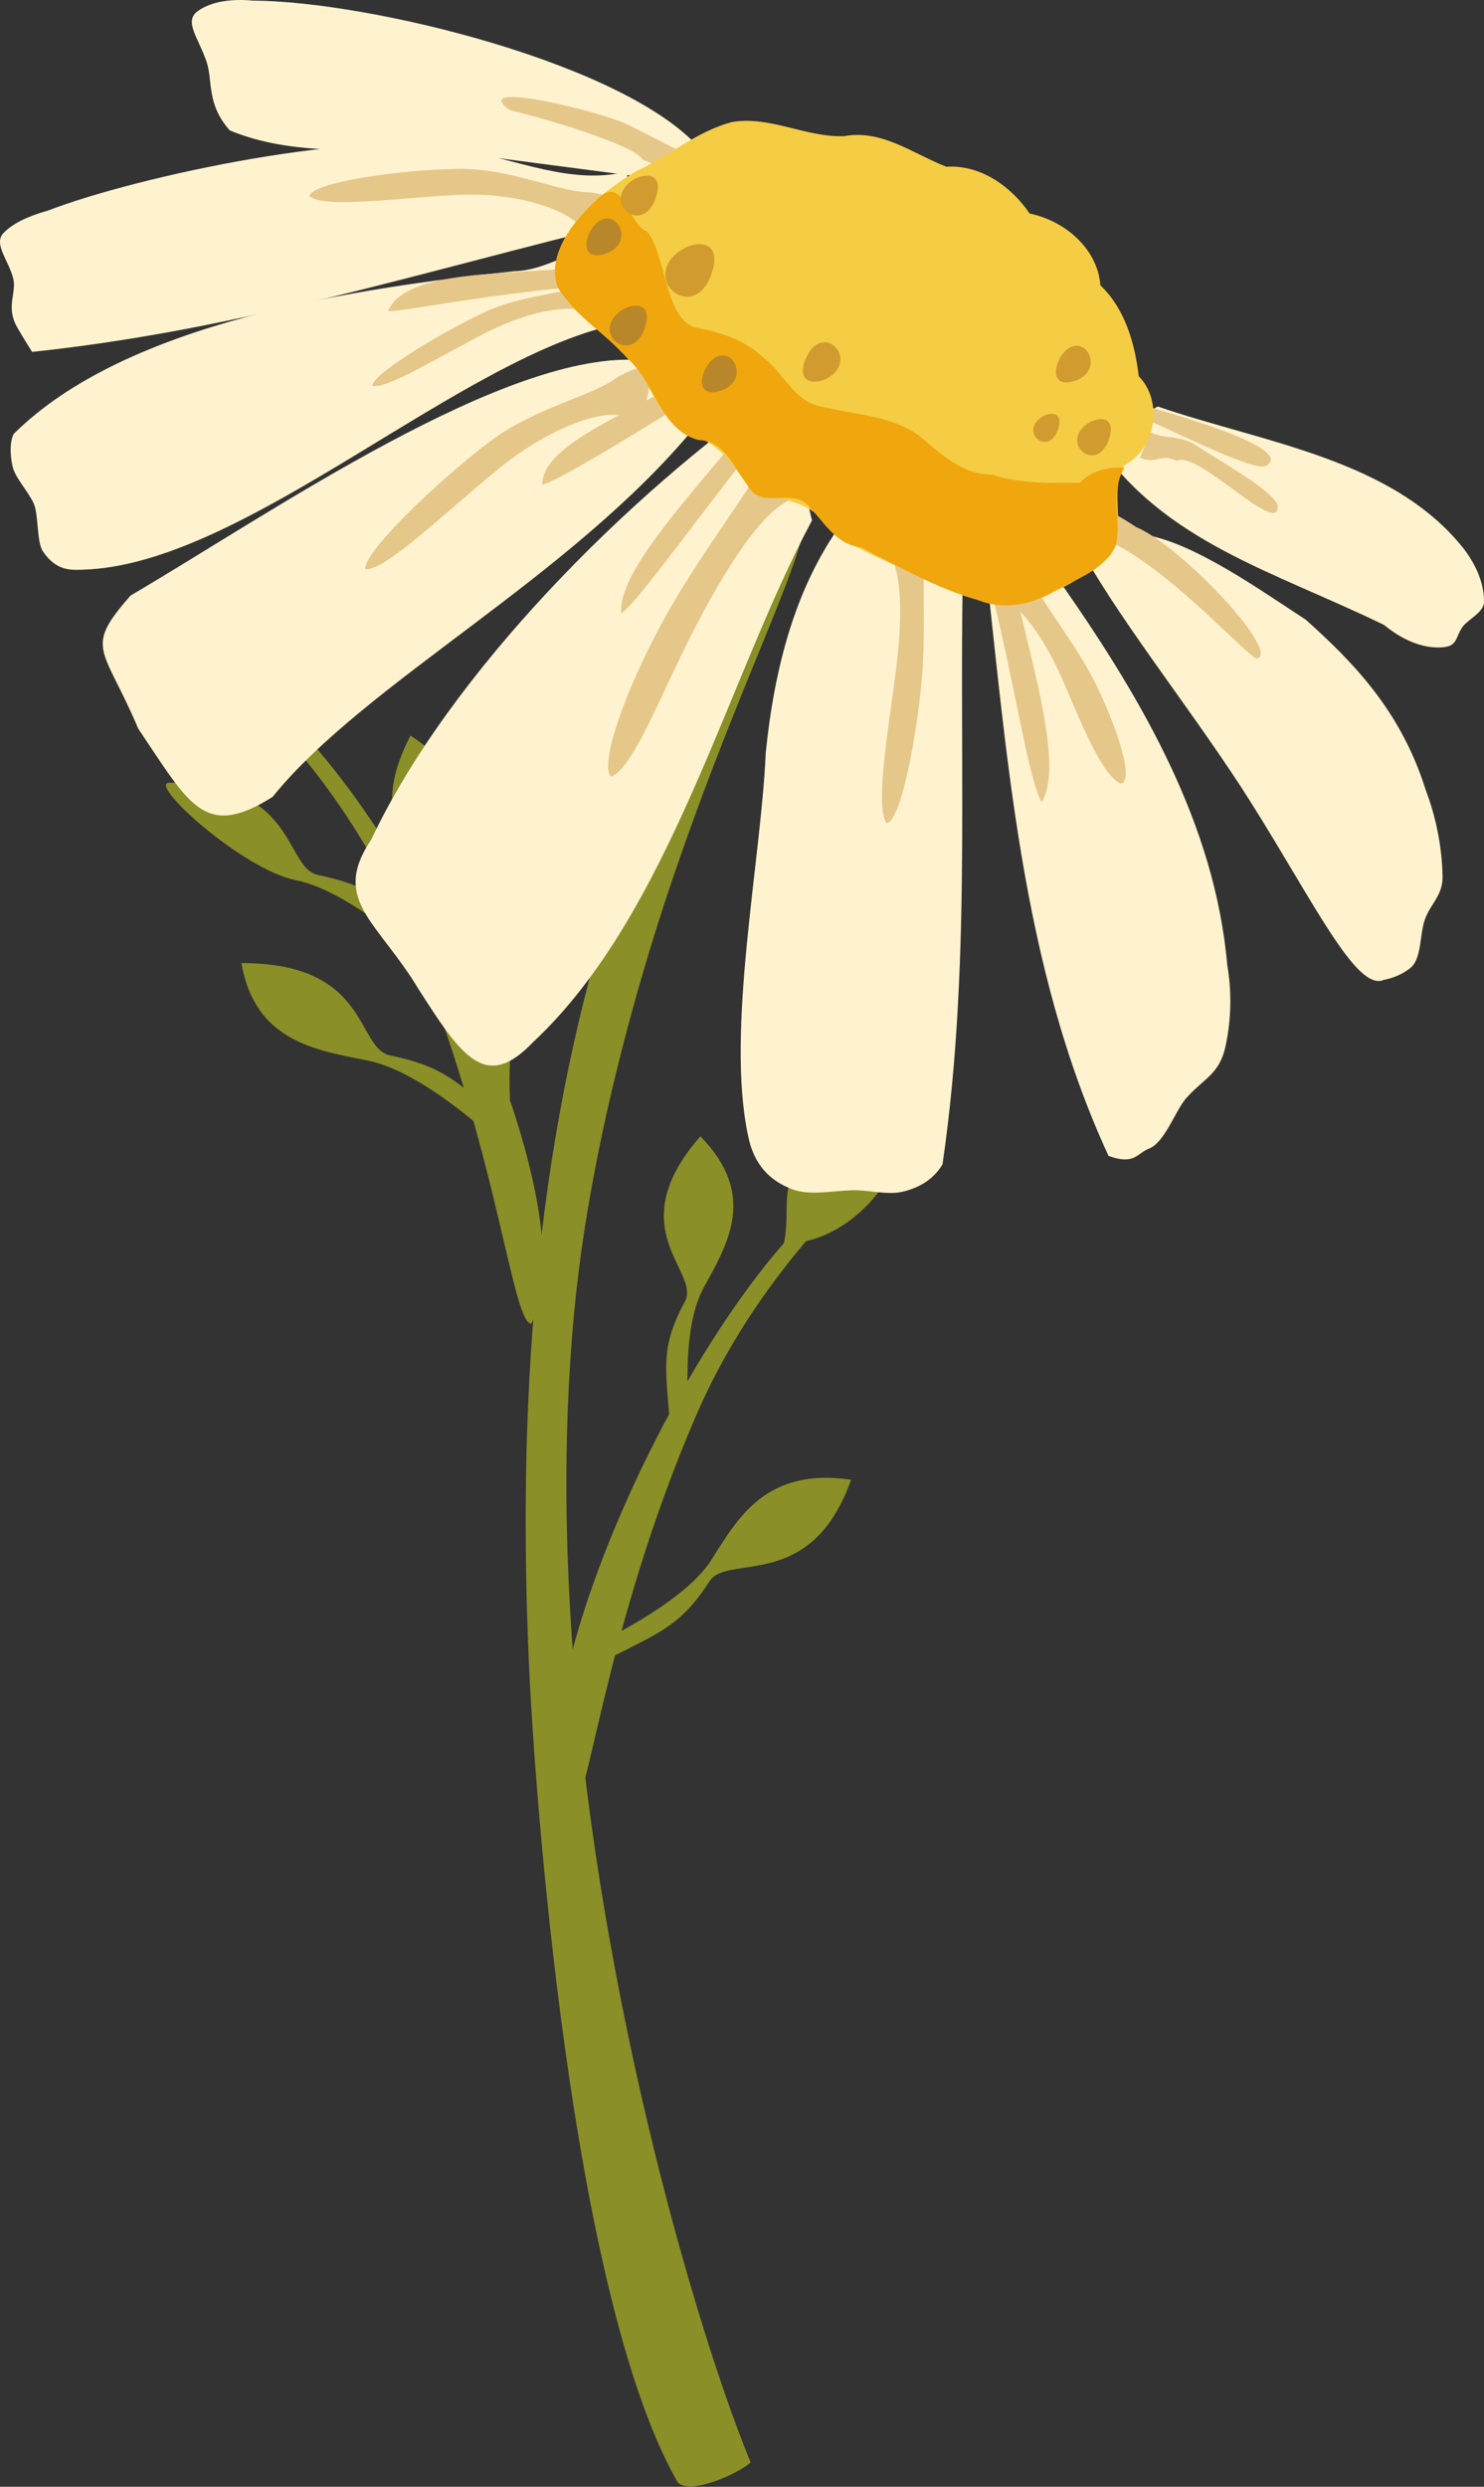 <?xml version="1.0" encoding="UTF-8" standalone="no"?>
<!-- Created with Inkscape (http://www.inkscape.org/) -->

<svg
   width="148.581mm"
   height="248.883mm"
   viewBox="0 0 148.581 248.883"
   version="1.1"
   id="svg5"
   xml:space="preserve"
   inkscape:version="1.2 (dc2aedaf03, 2022-05-15)"
   sodipodi:docname="drawing.svg"
   xmlns:inkscape="http://www.inkscape.org/namespaces/inkscape"
   xmlns:sodipodi="http://sodipodi.sourceforge.net/DTD/sodipodi-0.dtd"
   xmlns="http://www.w3.org/2000/svg"
   xmlns:svg="http://www.w3.org/2000/svg"><rect x="0" y="0" width="148.581" height="248.883" fill="#333333" stroke="none"/><sodipodi:namedview
     id="namedview7"
     pagecolor="#505050"
     bordercolor="#eeeeee"
     borderopacity="1"
     inkscape:showpageshadow="0"
     inkscape:pageopacity="0"
     inkscape:pagecheckerboard="0"
     inkscape:deskcolor="#505050"
     inkscape:document-units="mm"
     showgrid="false"
     inkscape:zoom="0.36257717"
     inkscape:cx="-1249.3892"
     inkscape:cy="-20.685252"
     inkscape:window-width="1920"
     inkscape:window-height="1001"
     inkscape:window-x="-9"
     inkscape:window-y="-9"
     inkscape:window-maximized="1"
     inkscape:current-layer="layer12"
     showguides="true" /><defs
     id="defs2" /><g
     inkscape:groupmode="layer"
     id="layer9"
     inkscape:label="Daisy2"
     transform="translate(1202.507,-122.454)"
     style="display:inline"><g
       id="g35235"
       transform="matrix(3.692,0,0,3.692,-212.825,-424.928)"
       style="display:inline"><path
         d="m -246.159,161.404 c -2.785,3.82 -4.002,7.193 -5.265,11.147 -2.233,6.991 -2.577,14.115 -2.298,20.709 0.14,3.296 1.113,17.131 4.017,22.254 0.25,0.441 1.685,-0.199 2,-0.503 -1.762,-4.251 -6.082,-18.89 -4.743,-31.593 0.414,-3.936 1.559,-8.209 2.655,-11.414 2.105,-6.161 3.907,-9.072 3.634,-10.599 v 0"
         style="fill:#8a8f27;fill-opacity:1;fill-rule:evenodd;stroke:none;stroke-width:0.003"
         id="path35059" /><path
         d="m -253.655,184.147 c 1.769,-3.378 -4.122,-15.624 -8.177,-17.602 -0.669,-0.326 2.729,2.12 4.666,6.577 2.567,5.907 2.959,10.974 3.511,11.025 v 0"
         style="fill:#8a8f27;fill-opacity:1;fill-rule:evenodd;stroke:none;stroke-width:0.003"
         id="path35061" /><path
         d="m -256.602,173.566 c -1.048,-0.902 -1.426,-1.293 -2.826,-1.583 -0.943,-0.195 -0.542,-2.509 -4.038,-2.504 -0.624,10e-4 1.995,2.359 3.417,2.64 1.51,0.298 3.427,2.128 3.427,2.112 0.002,-0.122 0.176,-0.532 0.021,-0.665 v 0"
         style="fill:#8a8f27;fill-opacity:1;fill-rule:evenodd;stroke:none;stroke-width:0.003"
         id="path35065" /><path
         d="m -254.651,178.456 c -1.047,-0.902 -1.426,-1.293 -2.826,-1.583 -0.943,-0.195 -0.542,-2.509 -4.038,-2.504 0.369,2.114 1.996,2.359 3.418,2.64 1.509,0.298 3.425,2.127 3.427,2.112 10e-4,-0.122 0.175,-0.532 0.019,-0.665 v 0"
         style="fill:#8a8f27;fill-opacity:1;fill-rule:evenodd;stroke:none;stroke-width:0.003"
         id="path35067" /><path
         d="m -255.893,175.673 c -0.43,-1.26 -0.65,-1.743 -0.329,-3.033 0.216,-0.868 -2.222,-1.533 -0.708,-4.437 1.911,1.219 1.448,2.677 1.109,3.98 -0.36,1.383 0.603,3.767 0.589,3.76 -0.12,-0.051 -0.597,-0.084 -0.661,-0.271 v 0"
         style="fill:#8a8f27;fill-opacity:1;fill-rule:evenodd;stroke:none;stroke-width:0.003"
         id="path35069" /><path
         d="m -254.746,178.539 c -0.105,-1.317 -0.198,-1.834 0.435,-3.02 0.427,-0.8 -1.781,-1.962 0.417,-4.468 1.556,1.59 0.743,2.911 0.088,4.108 -0.695,1.269 -0.351,3.793 -0.364,3.784 -0.105,-0.075 -0.56,-0.207 -0.576,-0.404 v 0"
         style="fill:#8a8f27;fill-opacity:1;fill-rule:evenodd;stroke:none;stroke-width:0.003"
         id="path35071" /><path
         d="m -252.673,197.616 c -1.769,-3.38 4.12,-15.625 8.175,-17.603 0.669,-0.326 -2.729,2.12 -4.666,6.577 -2.566,5.907 -2.959,10.976 -3.509,11.026 v 0"
         style="fill:#8a8f27;fill-opacity:1;fill-rule:evenodd;stroke:none;stroke-width:0.003"
         id="path35073" /><path
         d="m -246.805,181.962 c 1.238,0.067 2.666,-1.038 3.107,-2.404 0.506,-1.566 -0.07,-3.423 -0.064,-3.412 0.014,0.021 -0.002,0.293 -0.458,1.017 -0.919,1.459 -0.824,1.233 -1.96,2.418 -0.814,0.85 -0.413,1.412 -0.625,2.381 v 0"
         style="fill:#8a8f27;fill-opacity:1;fill-rule:evenodd;stroke:none;stroke-width:0.003"
         id="path35075" /><path
         d="m -249.919,186.553 c -0.106,-1.317 -0.199,-1.834 0.435,-3.021 0.425,-0.798 -1.781,-1.962 0.417,-4.468 1.555,1.592 0.741,2.913 0.087,4.108 -0.695,1.271 -0.351,3.794 -0.364,3.784 -0.104,-0.074 -0.559,-0.207 -0.575,-0.402 v 0"
         style="fill:#8a8f27;fill-opacity:1;fill-rule:evenodd;stroke:none;stroke-width:0.003"
         id="path35077" /><path
         d="m -251.334,193.111 c 1.257,-0.637 1.777,-0.846 2.512,-1.982 0.496,-0.765 2.756,0.308 3.841,-2.755 -2.296,-0.336 -3.055,1.012 -3.787,2.17 -0.776,1.228 -3.261,2.337 -3.245,2.342 0.124,0.04 0.494,0.32 0.68,0.225 v 0"
         style="fill:#8a8f27;fill-opacity:1;fill-rule:evenodd;stroke:none;stroke-width:0.003"
         id="path35079" /></g><g
       inkscape:groupmode="layer"
       id="layer12"
       inkscape:label="petalas 2"
       style="display:inline"><path
         style="display:inline;fill:#fff3cf;fill-opacity:1;stroke-width:2.324"
         d="m -1094.036,177.909 c 4.234,7.485 11.488,16.448 16.81,24.908 6.294,10.004 10.539,18.88 13.242,17.713 1.024,-0.196 1.896,-0.594 2.631,-1.153 1.197,-0.911 0.961,-3.254 1.488,-4.839 0.529,-1.593 1.818,-2.43 1.79,-4.341 -0.042,-2.935 -0.672,-6.031 -1.671,-8.631 -2.498,-8.011 -7.347,-12.9 -12.034,-17.098 -4.576,-2.965 -11.024,-7.598 -16.011,-8.481"
         id="path9630-5"
         sodipodi:nodetypes="cscsssccc" /><path
         style="display:inline;fill:#fff3cf;fill-opacity:1;stroke-width:2.64"
         d="m -1104.041,177.057 c 2.345,20.622 3.681,41.933 12.523,61.084 2.622,0.939 2.836,-0.262 4.041,-0.726 1.611,-0.619 2.657,-3.868 3.777,-5.104 1.803,-1.99 3.297,-2.364 3.899,-5.16 0.58,-2.691 0.624,-5.528 0.173,-8.077 -1.216,-14.011 -8.43,-26.431 -16.322,-37.781"
         id="path9632-3"
         sodipodi:nodetypes="ccssscc" /><path
         style="display:inline;fill:#fff3cf;fill-opacity:1;stroke-width:2.64"
         d="m -1105.972,174.941 c -0.748,21.347 0.938,42.844 -2.171,64.057 -0.939,1.531 -2.32,2.3 -3.888,2.701 -1.637,0.418 -3.478,-0.186 -5.23,-0.12 -2.127,0.08 -4.196,0.546 -5.931,-0.105 -2.189,-0.822 -3.845,-2.431 -4.412,-5.344 -2.262,-10.512 1.315,-27.652 1.761,-38.284 0.845,-8.378 2.93,-16.962 8.163,-23.758"
         id="path9634-0"
         sodipodi:nodetypes="ccsssccc" /><path
         style="display:inline;fill:#fff3cf;fill-opacity:1;stroke-width:2.64"
         d="m -1121.206,174.534 c -8.459,15.753 -14.228,39.441 -27.925,52.216 -4.733,4.962 -7.108,1.536 -11.468,-5.299 -4.091,-6.802 -8.825,-8.911 -4.735,-14.974 7.87,-16.686 25.753,-34.544 40.899,-45.082"
         id="path9638-8"
         sodipodi:nodetypes="ccccc" /><path
         style="display:inline;fill:#fff3cf;fill-opacity:1;stroke-width:2.724"
         d="m -1132.877,165.132 c -12.535,15.217 -33.056,25.577 -42.341,37.081 -6.829,4.27 -8.268,0.854 -13.448,-6.833 -3.475,-8.232 -5.512,-7.933 -0.766,-13.324 13.848,-8.109 37.785,-24.765 51.257,-23.54"
         id="path9640-2"
         sodipodi:nodetypes="ccccc" /><path
         style="display:inline;fill:#fff3cf;fill-opacity:1;stroke-width:2.64"
         d="m -1140.167,154.792 c -15.969,3.01 -37.704,24.189 -54.008,24.675 -1.143,0.034 -2.674,0.194 -4.037,-1.833 -0.637,-0.948 -0.42,-3.714 -0.926,-4.806 -0.604,-1.303 -1.891,-2.576 -2.13,-3.779 -0.251,-1.262 -0.247,-2.378 0.123,-3.155 11.329,-11.269 34.256,-14.59 50.14,-16.299 3.828,-0.116 6.642,-2.969 10.467,-2.816"
         id="path9642-6"
         sodipodi:nodetypes="cssssccc" /><path
         style="display:inline;fill:#fff3cf;fill-opacity:1;stroke-width:2.64"
         d="m -1140.152,144.76 c -20.276,4.922 -38.278,10.702 -59.14,12.912 -0.554,-0.873 -1.054,-1.694 -1.497,-2.468 -1.157,-2.02 -0.052,-3.403 -0.385,-4.836 -0.417,-1.792 -2.026,-3.486 -0.991,-4.578 0.894,-0.944 2.364,-1.672 4.469,-2.263 8.98,-3.467 31.862,-8.33 41.195,-6.1 5.664,0.918 11.195,3.626 16.838,2.178"
         id="path9644-5"
         sodipodi:nodetypes="ccsssccc" /><path
         style="display:inline;fill:#fff3cf;fill-opacity:1;stroke-width:2.64"
         d="m -1154.31,138.06 c -8.313,-1.443 -17.219,0.742 -25.185,-2.551 -2.356,-2.618 -1.699,-4.997 -2.318,-6.838 -0.826,-2.459 -2.325,-4.074 -0.887,-5.11 1.261,-0.909 3.209,-1.262 5.521,-1.045 11.627,0.049 37.496,6.313 44.892,14.974 -3.326,5.681 -7,8.491 -3.049,3.05"
         id="path9646-8"
         sodipodi:nodetypes="ccssccc" /><path
         style="display:inline;fill:#fff3cf;fill-opacity:1;stroke-width:2.64"
         d="m -1086.595,163.136 c 10.569,3.638 23.549,5.233 30.688,14.296 1.426,1.904 2.015,3.74 1.978,5.298 -0.025,1.023 -1.65,1.749 -2.152,2.475 -0.707,1.022 -0.495,1.868 -1.863,2.017 -1.718,0.187 -3.824,-0.444 -5.985,-2.22 -11.171,-5.428 -22.022,-8.291 -28.79,-18.297"
         id="path9650-4"
         sodipodi:nodetypes="ccssscc" /><path
         style="display:inline;fill:#e6c78a;fill-opacity:1;stroke-width:0.365"
         id="path10138-4"
         d="m -1135.168,140.214 c -2.885,-1.274 -0.071,-0.596 -2.997,-1.784 -0.514,-1.198 -8.13,-3.711 -13.322,-4.956 -4.25,-3.158 9.339,0.198 11.794,1.433 1.755,0.85 3.47,1.778 5.219,2.64 -0.231,0.889 -0.463,1.778 -0.694,2.667 z"
         sodipodi:nodetypes="cccccc" /><path
         style="display:inline;fill:#e6c78a;fill-opacity:1;stroke-width:0.365"
         id="path10146-7"
         d="m -1087.334,165.717 c 1.811,0.736 2.525,0.268 4.285,1.118 3.299,2.147 7.915,4.685 8.466,6.18 0.272,3.42 -8.076,-5.633 -10.115,-4.428 -1.704,-0.824 -1.913,0.4 -3.666,-0.314 z"
         sodipodi:nodetypes="cccccc" /><path
         style="display:inline;fill:#e6c78a;fill-opacity:1;stroke-width:0.365"
         id="path10148-0"
         d="m -1093.33,160.325 c 2.02,0.653 2.734,1.875 4.757,2.52 1.803,0.588 16.028,4.341 12.837,6.235 -1.293,0.73 -10.854,-4.371 -13.261,-5.121 l -5.179,-1.012 z"
         sodipodi:nodetypes="scccccs" /><path
         style="display:inline;fill:#e6c78a;fill-opacity:1;stroke-width:0.365"
         id="path10150-5"
         d="m -1094.248,172.352 c 5.673,4.842 -0.334,-1.037 5.471,2.841 4.465,1.845 14.385,12.338 12.18,13.16 -0.44,0.511 -9.133,-9.416 -15.227,-11.869 -1.303,-1.379 -2.154,0.142 -3.513,-1.18 z"
         sodipodi:nodetypes="cccccc" /><path
         style="display:inline;fill:#e6c78a;fill-opacity:1;stroke:none;stroke-width:0.461;stroke-opacity:1"
         id="path2017-5-2"
         d="m -1126.046,168.745 c -1.943,3.556 -6.646,9.585 -10.046,15.796 -3.93,7.18 -6.391,14.435 -5.255,15.655 2.211,-0.776 4.917,-8.09 8.37,-14.796 3.989,-7.746 8.779,-14.847 11.767,-12.778 -1.064,-4.978 -1.045,-8.969 -4.836,-3.876 z"
         sodipodi:nodetypes="cscscc" /><path
         style="display:inline;fill:#e6c78a;fill-opacity:1;stroke:none;stroke-width:0.365;stroke-opacity:1"
         id="path2019-2-5"
         d="m -1109.921,177.095 c -0.299,2.955 0.179,8.704 -0.339,13.869 -0.599,5.971 -2.123,13.798 -3.485,13.868 -1.183,-1.581 0.197,-9.568 0.908,-15.031 0.821,-6.311 0.782,-12.689 -2.27,-13.126 3.063,-2.155 4.908,-4.341 5.185,0.421 z"
         sodipodi:nodetypes="cscscc" /><path
         style="display:inline;fill:#e6c78a;fill-opacity:1;stroke:none;stroke-width:0.393;stroke-opacity:1"
         d="m -1100.796,181.815 -2.135,1.071 c 2.171,8.972 3.469,17.763 4.716,19.839 2.07,-3.297 -0.476,-12.084 -2.581,-20.91 z"
         id="path2043-4-6"
         sodipodi:nodetypes="cccc" /><path
         style="display:inline;fill:#e6c78a;fill-opacity:1;stroke:none;stroke-width:0.395;stroke-opacity:1"
         id="path2045-1-6"
         d="m -1140.637,160.162 c -2.675,2.032 -8.229,2.992 -12.907,6.539 -5.408,4.101 -12.787,11.279 -12.367,12.715 1.911,0.289 8.669,-6.309 13.559,-10.228 5.648,-4.527 12.461,-6.831 13.962,-3.961 0.936,-4.395 2.335,-7.562 -2.247,-5.065 z"
         sodipodi:nodetypes="cscsccc" /><path
         style="display:inline;fill:#e6c78a;fill-opacity:1;stroke:none;stroke-width:0.289;stroke-opacity:1"
         id="path2047-4-4"
         d="m -1143.576,150.83 c -2.29,1.078 -6.495,1.024 -10.497,2.905 -4.628,2.175 -11.209,6.254 -11.145,7.319 1.343,0.454 7.374,-3.299 11.594,-5.414 4.874,-2.443 10.222,-3.169 10.831,-0.953 1.422,-2.969 2.974,-5.012 -0.782,-3.857 z"
         sodipodi:nodetypes="cscsccc" /><path
         style="display:inline;fill:#e6c78a;fill-opacity:1;stroke:none;stroke-width:0.365;stroke-opacity:1"
         id="path2049-3-5"
         d="m -1143.451,141.695 c -2.97,0.037 -7.916,-2.405 -13.107,-2.346 -6.001,0.069 -14.781,1.385 -14.971,2.736 1.47,1.318 9.52,0.094 15.025,-0.131 6.359,-0.261 12.848,1.865 13.014,4.943 2.417,-2.86 4.757,-4.505 0.038,-5.202 z"
         sodipodi:nodetypes="cscsccc" /><path
         style="display:inline;fill:#e6c78a;fill-opacity:1;stroke:none;stroke-width:0.352;stroke-opacity:1"
         d="m -1142.598,149.077 -0.451,1.95 c -9.393,0.636 -19.149,2.635 -20.622,2.574 1.866,-4.248 11.649,-3.563 21.074,-4.524 z"
         id="path2051-5-8"
         sodipodi:nodetypes="ccccc" /><path
         style="display:inline;fill:#e6c78a;fill-opacity:1;stroke:none;stroke-width:0.352;stroke-opacity:1"
         d="m -1127.267,164.554 0.971,1.74 c -5.857,7.23 -12.128,16.168 -14.003,17.568 -0.461,-4.18 7.273,-12.2 13.032,-19.308 z"
         id="path2053-9-2"
         sodipodi:nodetypes="ccccc" /><path
         style="display:inline;fill:#e6c78a;fill-opacity:1;stroke:none;stroke-width:0.352;stroke-opacity:1"
         d="m -1130.957,158.695 0.364,1.959 c -8.368,5.284 -16.519,10.23 -17.625,10.287 0.02,-4.234 9.534,-7.351 17.262,-12.246 z"
         id="path2053-9-9-5"
         sodipodi:nodetypes="ccccc" /><path
         style="display:inline;fill:#e6c78a;fill-opacity:1;stroke:none;stroke-width:0.329;stroke-opacity:1"
         id="path2019-4-4"
         d="m -1098.779,181.22 c 1.022,2.084 4.184,6.027 5.976,9.668 2.071,4.21 3.969,9.806 2.493,9.996 -2.034,-0.975 -4.163,-6.666 -5.878,-10.535 -1.98,-4.469 -4.944,-8.895 -8.523,-8.88 2.403,-1.817 3.445,-3.528 5.932,-0.25 z"
         sodipodi:nodetypes="cscscc" /><path
         style="display:inline;fill:#f5cd44;fill-opacity:1;stroke-width:0.526"
         d="m -1089.905,168.99 c 3.135,-1.599 3.885,-6.384 1.411,-8.879 -0.388,-3.294 -1.369,-6.745 -3.84,-9.1 -0.277,-3.699 -3.612,-6.487 -7.085,-7.182 -1.836,-2.724 -4.93,-4.908 -8.334,-4.688 -3.296,-1.27 -6.458,-3.755 -10.194,-3.065 -3.82,0.172 -7.434,-2.05 -11.244,-1.414 -3.529,0.916 -6.339,3.406 -9.601,4.919 -3.644,2.211 -7.533,5.308 -8.161,9.792 0.289,3.909 4.315,5.627 6.616,8.265 3.032,2.225 3.324,6.777 6.847,8.307 2.998,0.729 4.506,3.179 6.077,5.458 2.682,1.182 6.119,0.935 7.747,3.833 3.172,2.649 7.256,3.762 10.839,5.708 3.41,1.505 7.489,2.993 11.049,1.085 2.319,-0.97 4.47,-2.321 6.406,-3.919 1.817,-2.759 -0.214,-6.323 1.467,-9.12 z"
         id="path6646-9"
         sodipodi:nodetypes="ccccccccccccccccccc" /><path
         id="path8718-8"
         style="display:inline;fill:#f0a60d;fill-opacity:1;stroke-width:0.526"
         d="m -1089.944,169.279 c -1.526,2.638 -0.214,5.262 -0.861,7.802 -1.385,2.724 -4.353,3.402 -6.635,4.823 -2.446,1.283 -5.168,1.521 -7.38,0.505 -4.104,-1.155 -7.749,-3.284 -11.48,-5.176 -2.584,-0.285 -3.723,-2.616 -5.367,-4.259 -1.669,-1.704 -4.748,0.562 -5.983,-1.979 -1.394,-1.722 -2.316,-4.459 -4.9,-4.497 -3.831,-0.97 -4.374,-5.818 -7.124,-8.153 -2.191,-2.517 -5.194,-4.217 -6.984,-7.118 -1.197,-3.299 1.631,-6.718 4.099,-8.971 2.561,-2.296 2.891,2.641 4.823,3.357 1.919,2.23 1.779,8.762 4.849,9.622 2.52,0.453 4.991,1.253 6.833,3.028 2.011,1.48 3.007,4.303 5.643,4.853 3.591,0.892 7.684,0.892 10.504,3.432 1.91,1.619 3.934,3.39 6.667,3.396 2.803,0.9 5.61,0.864 8.843,0.827 1.24,-1.284 2.971,-1.614 4.453,-1.492 z"
         sodipodi:nodetypes="scccccccccccccccccss" /><path
         d="m -1129.863,158.06 c 1.253,0.31 1.877,2.669 -0.428,3.47 -3.449,1.198 -1.639,-3.983 0.428,-3.47 v 0"
         style="display:inline;fill:#b88729;fill-opacity:1;fill-rule:evenodd;stroke:none;stroke-width:0.011"
         id="path22088-5-0-8" /><path
         d="m -1141.42,144.353 c 1.253,0.31 1.877,2.669 -0.428,3.47 -3.449,1.198 -1.639,-3.983 0.428,-3.47 v 0"
         style="display:inline;fill:#b88729;fill-opacity:1;fill-rule:evenodd;stroke:none;stroke-width:0.011"
         id="path22092-5-6-4" /><path
         d="m -1094.424,157.089 c 1.253,0.31 1.877,2.669 -0.428,3.47 -3.449,1.198 -1.639,-3.983 0.428,-3.47 v 0"
         style="display:inline;fill:#d29b30;fill-opacity:1;fill-rule:evenodd;stroke:none;stroke-width:0.011"
         id="path22098-6-8-7" /><path
         d="m -1141.444,155.612 c 0.214,1.481 2.501,2.376 3.455,-0.246 1.431,-3.927 -3.816,-2.192 -3.455,0.246 v 0"
         style="display:inline;fill:#b88729;fill-opacity:1;fill-rule:evenodd;stroke:none;stroke-width:0.008"
         id="path22100-1-8-6" /><path
         d="m -1118.363,158.326 c -0.073,-1.521 -2.228,-2.67 -3.405,-0.118 -1.762,3.821 3.533,2.623 3.405,0.118 v 0"
         style="display:inline;fill:#d29b30;fill-opacity:1;fill-rule:evenodd;stroke:none;stroke-width:0.008"
         id="path22102-8-8-2" /><path
         d="m -1135.87,150.26 c 0.293,1.96 3.32,3.16 4.565,-0.301 1.867,-5.183 -5.057,-2.926 -4.565,0.301 v 0"
         style="display:inline;fill:#d29b30;fill-opacity:1;fill-rule:evenodd;stroke:none;stroke-width:0.01"
         id="path22104-0-8-2" /><path
         d="m -1140.341,142.595 c 0.214,1.481 2.501,2.376 3.456,-0.246 1.431,-3.927 -3.816,-2.192 -3.456,0.246 v 0"
         style="display:inline;fill:#d29b30;fill-opacity:1;fill-rule:evenodd;stroke:none;stroke-width:0.008"
         id="path22108-8-5-1" /><path
         d="m -1094.643,166.728 c 0.195,1.345 2.271,2.157 3.138,-0.224 1.299,-3.566 -3.466,-1.99 -3.138,0.224 v 0"
         style="display:inline;fill:#d29b30;fill-opacity:1;fill-rule:evenodd;stroke:none;stroke-width:0.007"
         id="path22110-7-9-3" /><path
         d="m -1099.04,165.675 c 0.151,1.044 1.762,1.674 2.434,-0.174 1.008,-2.767 -2.689,-1.544 -2.434,0.174 v 0"
         style="display:inline;fill:#d29b30;fill-opacity:1;fill-rule:evenodd;stroke:none;stroke-width:0.006"
         id="path22112-5-0-1" /></g></g></svg>
